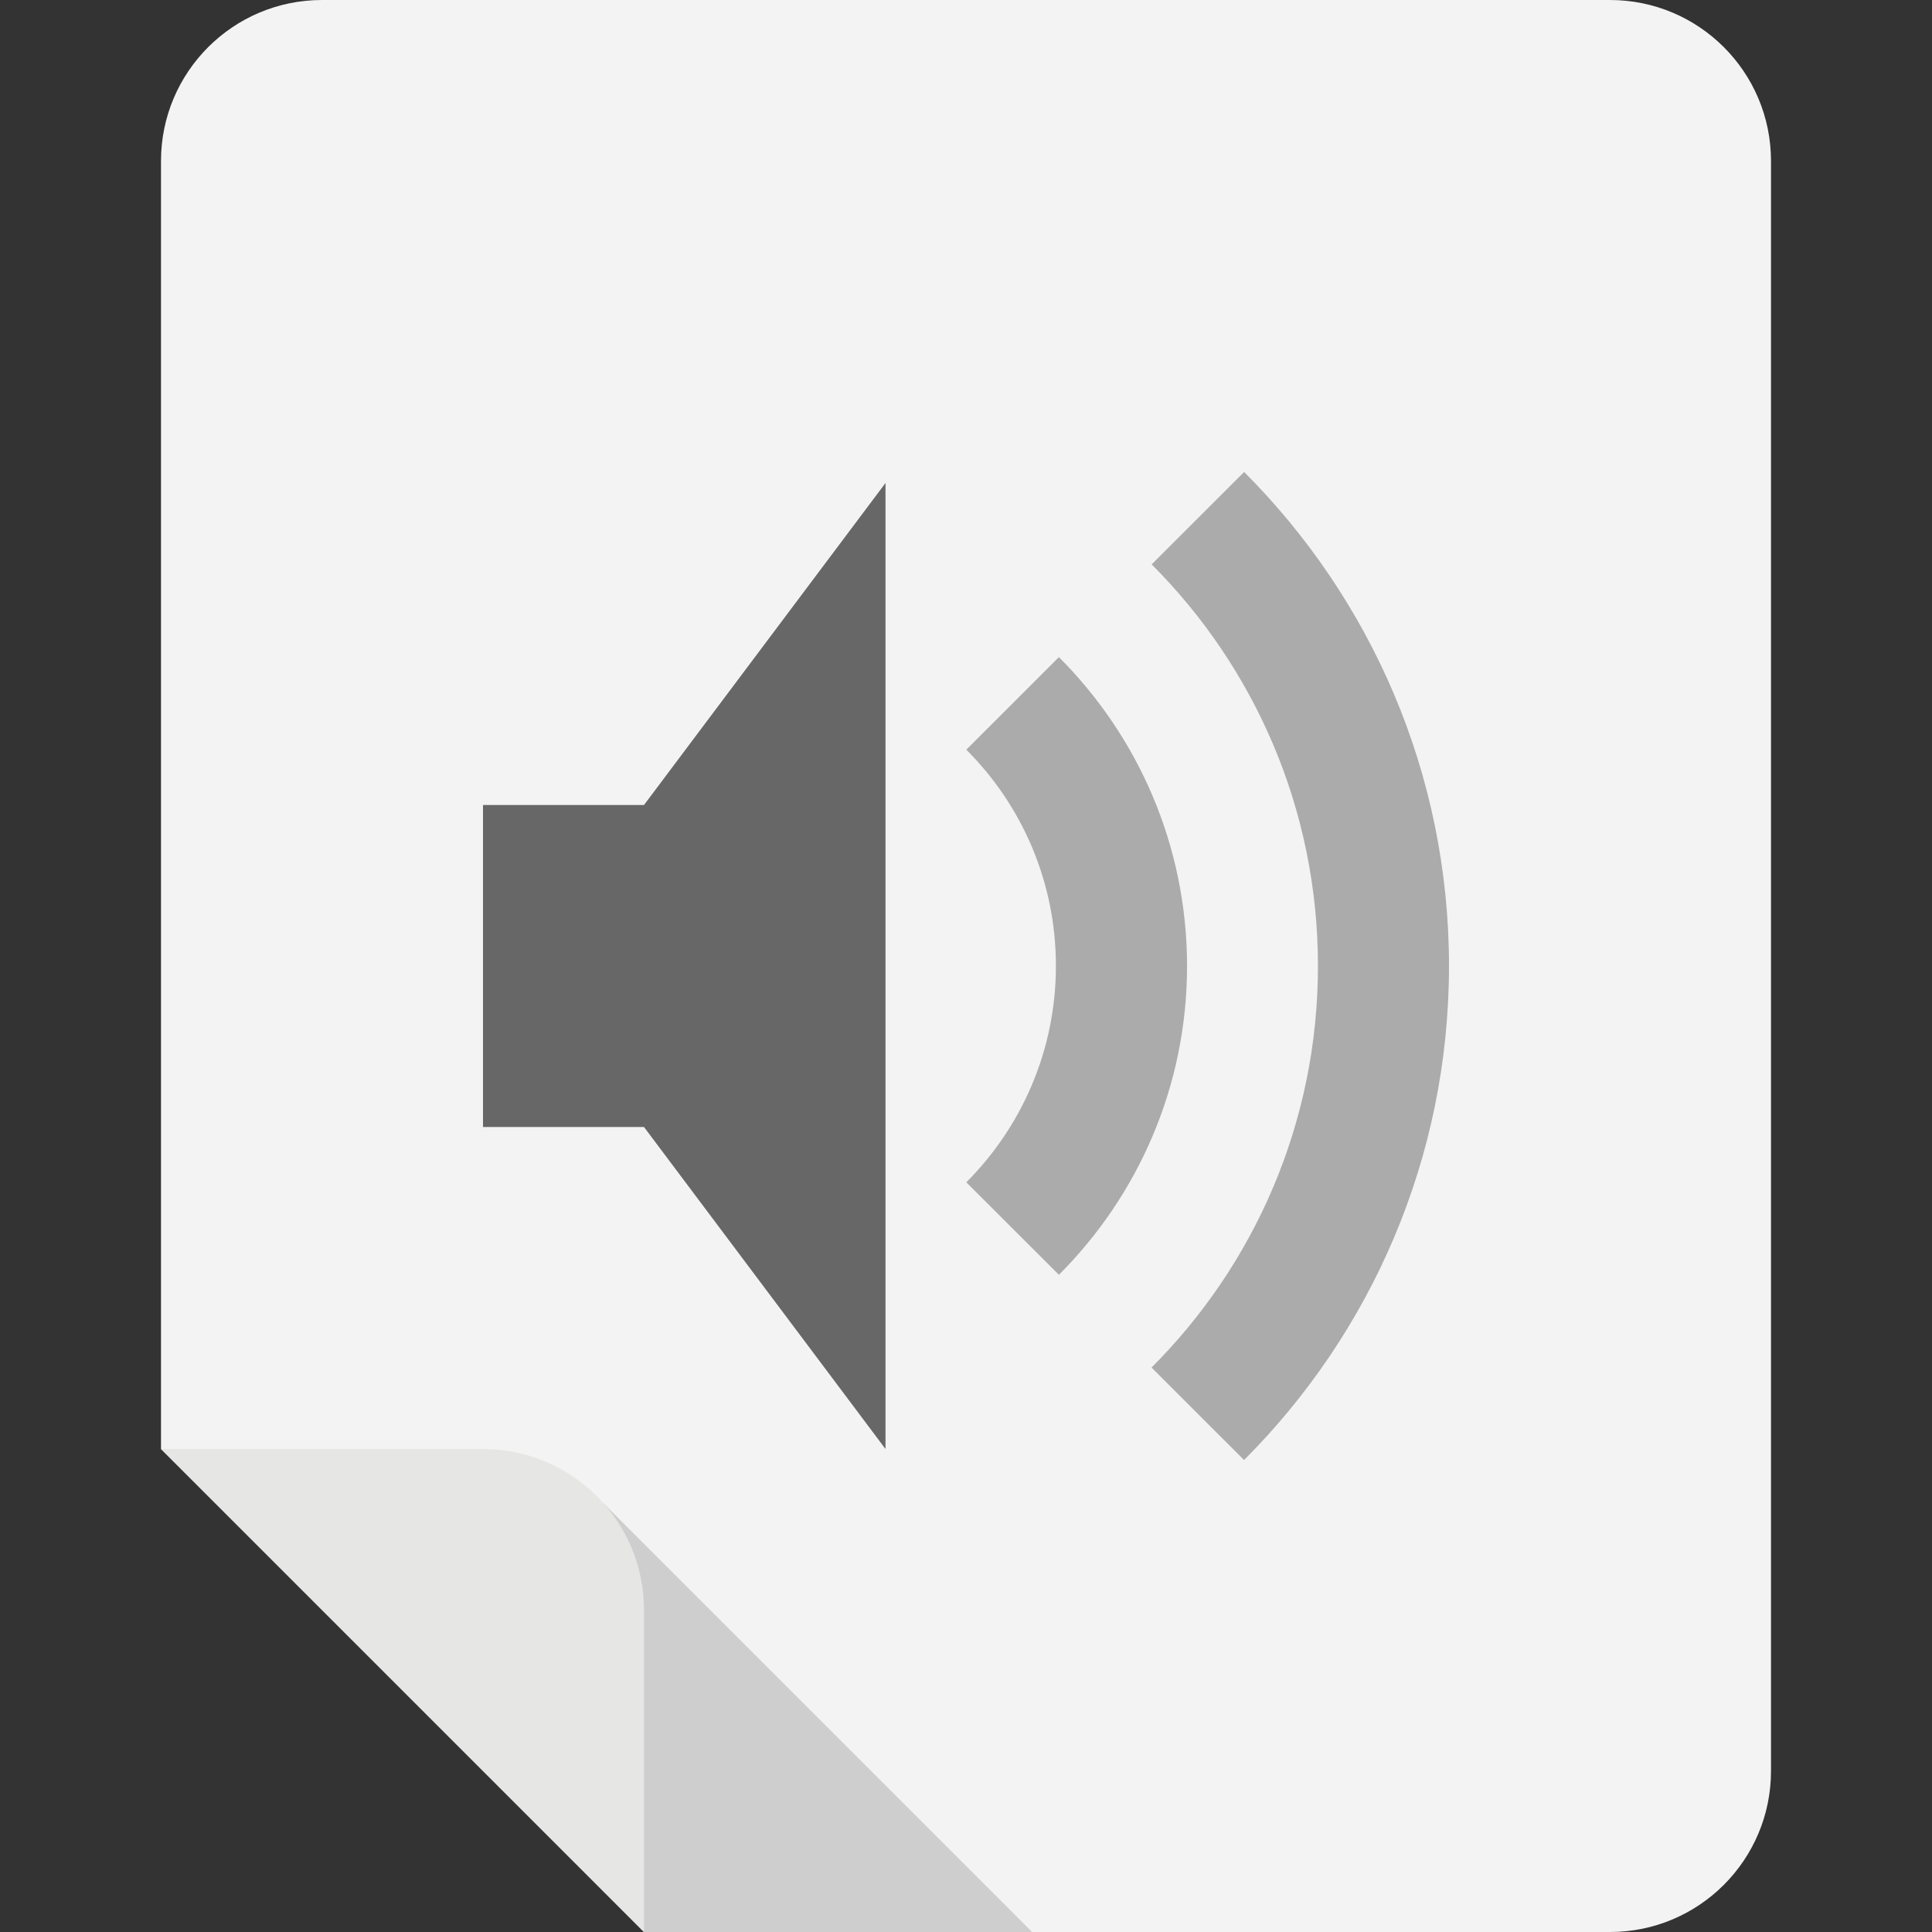 <?xml version="1.0" encoding="iso-8859-1"?>
<!-- Generator: Adobe Illustrator 19.0.0, SVG Export Plug-In . SVG Version: 6.00 Build 0)  -->
<svg version="1.1" id="Capa_1" xmlns="http://www.w3.org/2000/svg" xmlns:xlink="http://www.w3.org/1999/xlink" x="0px" y="0px"
	 viewBox="0 0 384 384" style="enable-background:new 0 0 384 384;" xml:space="preserve">
<rect x="0" y="0" width="384" height="384" fill="#333333" stroke="none"/>
<path style="fill:#F3F3F3;" d="M320,0H64C46.326,0,32,14.326,32,32v256l96,96h192c17.674,0,32-14.326,32-32V32
	C352,14.326,337.674,0,320,0z"/>
<polygon style="opacity:0.5;fill:#ABABAB;enable-background:new    ;" points="205.148,384 119.914,298.765 119.914,375.914 
	128,384 "/>
<path style="fill:#E6E6E5;" d="M96,288H32l96,96v-64C128,302.326,113.674,288,96,288z"/>
<path style="fill:#676767;" d="M176,288l-48-64H96v-64h32l48-64V288z"/>
<g>
	<path style="fill:#ABABAB;" d="M192.062,234.992c10.992-11.024,17.808-26.208,17.808-43.008c0-16.8-6.8-31.984-17.808-42.976
		l18.403-18.4c15.726,15.728,25.456,37.424,25.472,61.376c0,23.952-9.746,45.664-25.472,61.392L192.062,234.992z"/>
	<path style="fill:#ABABAB;" d="M247.266,290.192l-18.387-18.384c20.434-20.432,33.075-48.656,33.075-79.824
		s-12.642-59.392-33.054-79.808l18.382-18.368C272.414,118.96,288,153.68,288,191.984S272.414,265.024,247.266,290.192z"/>
</g>
<g>
</g>
<g>
</g>
<g>
</g>
<g>
</g>
<g>
</g>
<g>
</g>
<g>
</g>
<g>
</g>
<g>
</g>
<g>
</g>
<g>
</g>
<g>
</g>
<g>
</g>
<g>
</g>
<g>
</g>
</svg>

